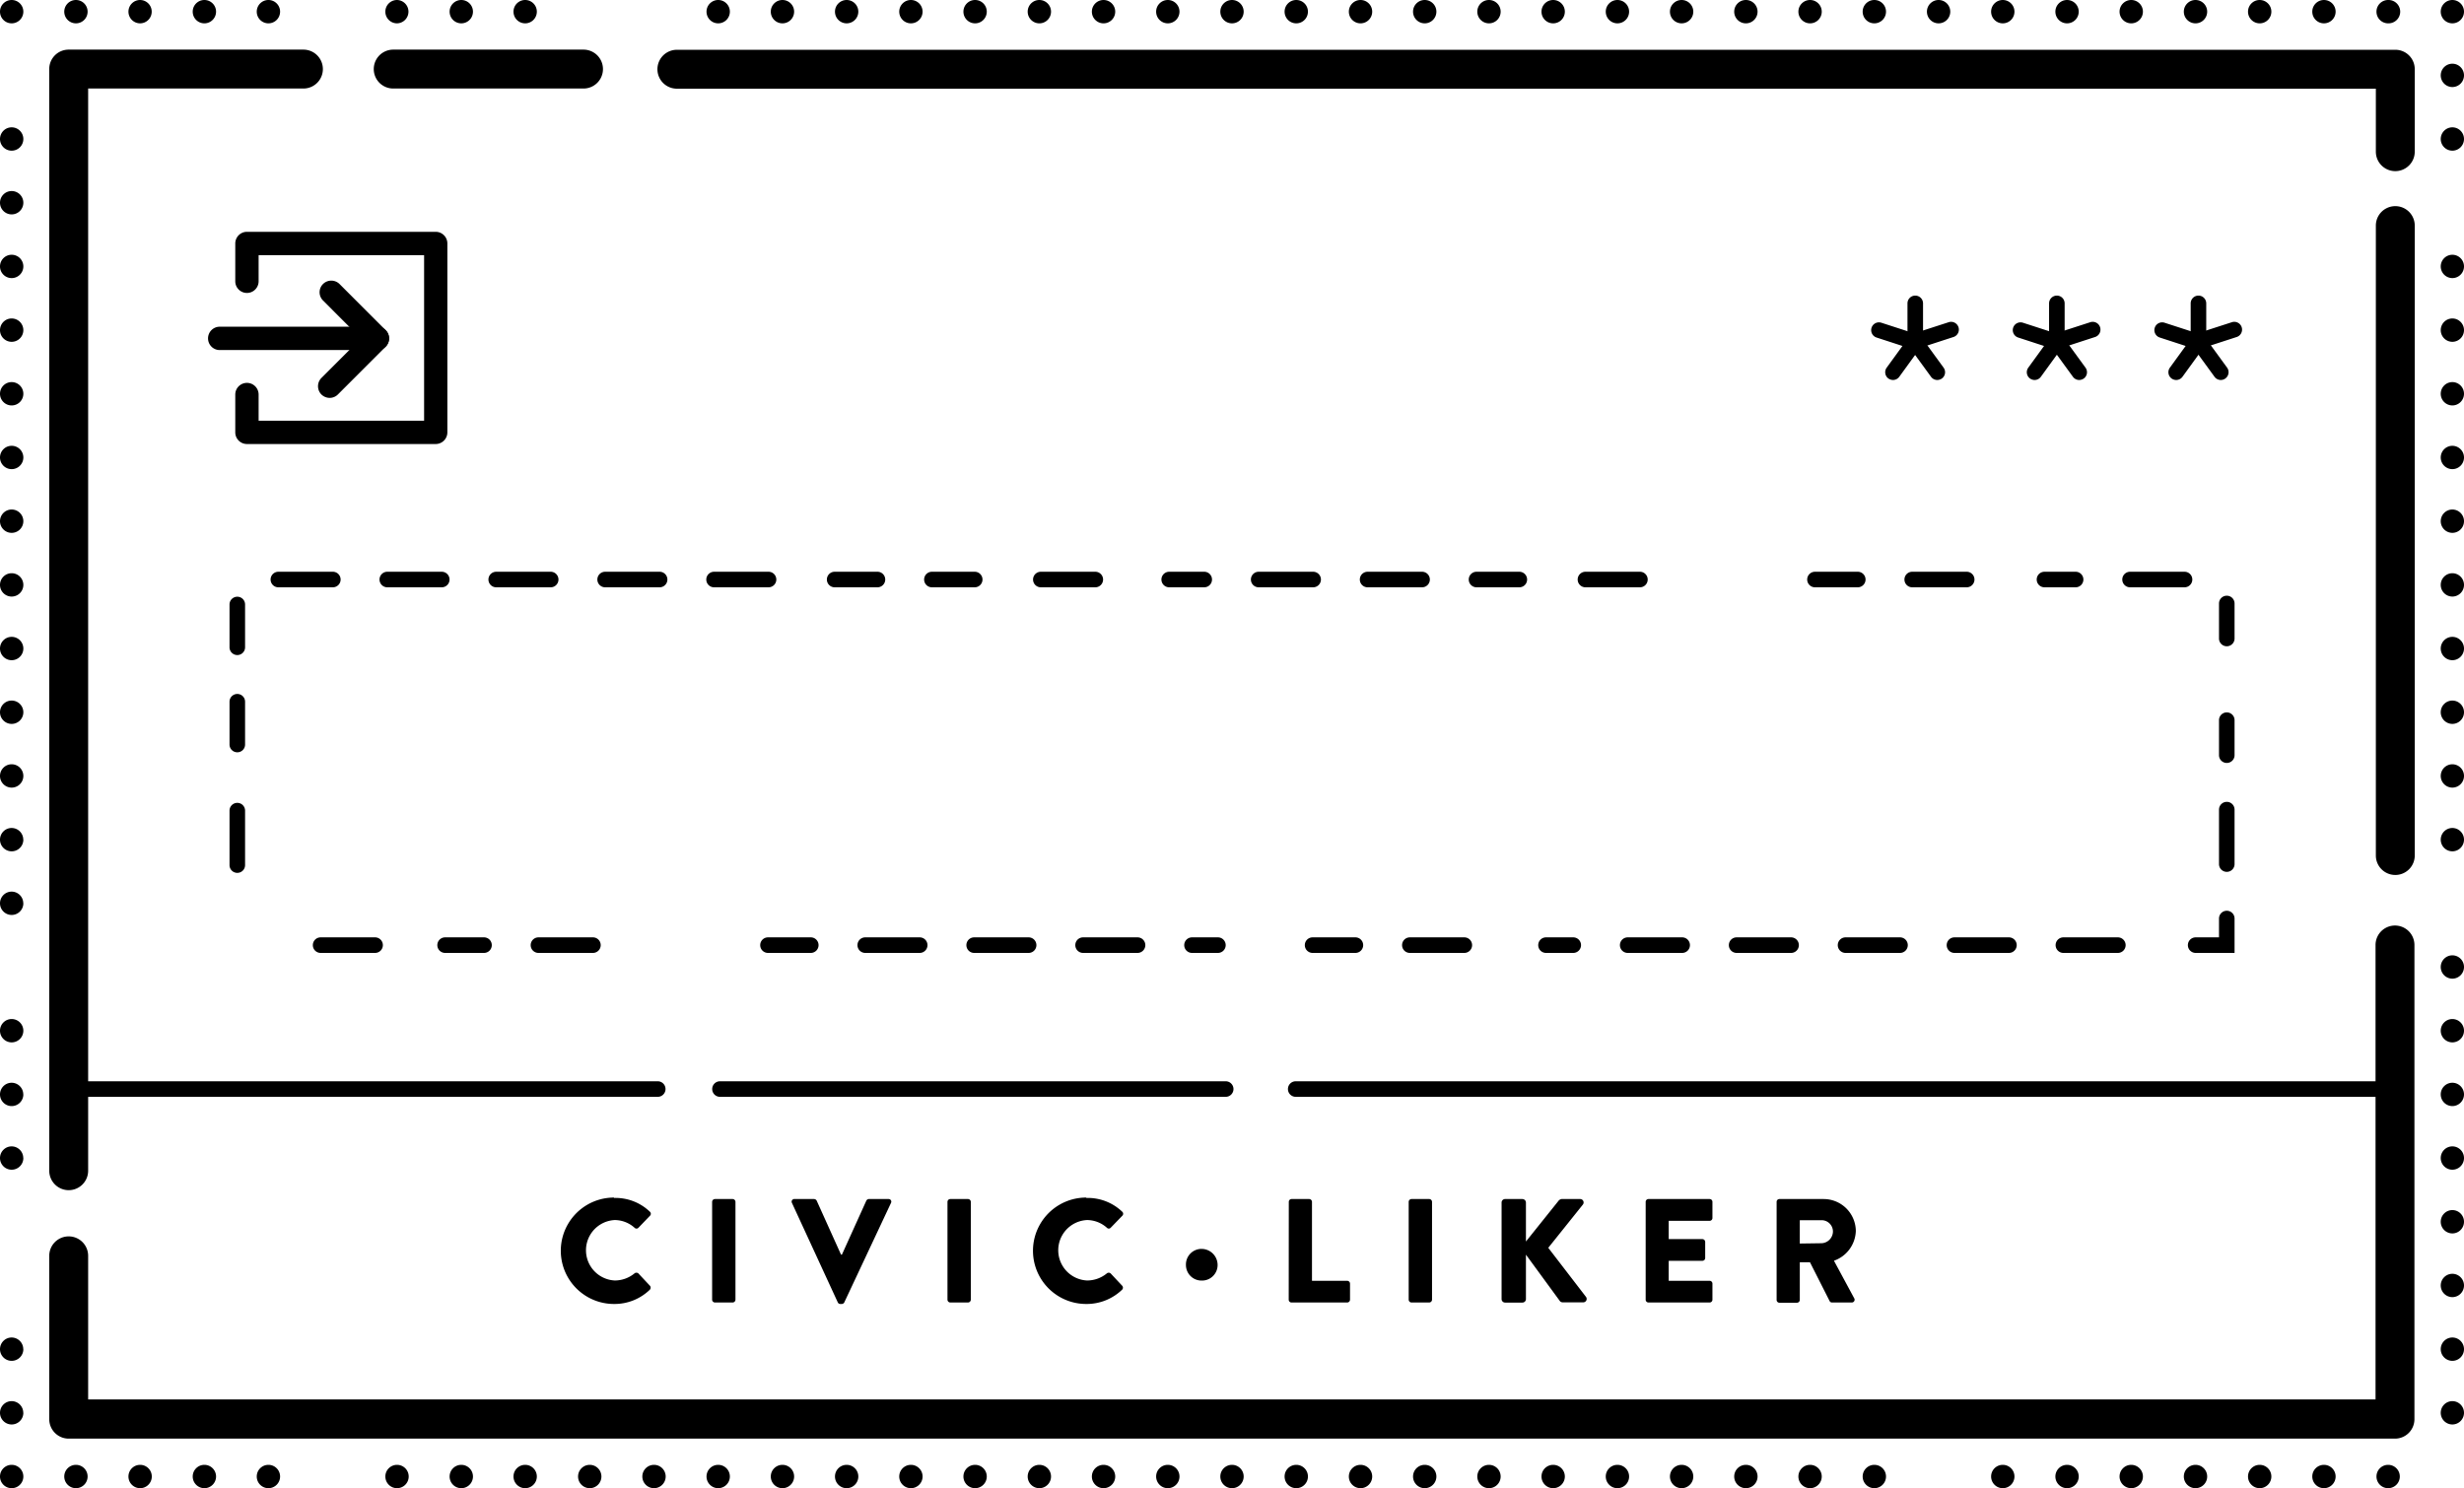 <svg viewBox="0 0 316.7 191.31" xmlns="http://www.w3.org/2000/svg"><path d="M264.37 44.9a1 1 0 0 1-1-1V39a1 1 0 1 1 2 0v4.9a1 1 0 0 1-1 1z"/><path d="M264.37 44.91a1.18 1.18 0 0 1-.31 0l-4.63-1.51a1 1 0 1 1 .62-1.9l4.63 1.5a1 1 0 0 1 .64 1.26 1 1 0 0 1-.95.65z"/><path d="M261.51 48.85a1.06 1.06 0 0 1-.59-.19 1 1 0 0 1-.22-1.4l2.86-3.94a1 1 0 0 1 1.4-.22 1 1 0 0 1 .22 1.39l-2.86 3.94a1 1 0 0 1-.81.42z"/><path d="M267.24 48.85a1 1 0 0 1-.81-.42l-2.87-3.94a1 1 0 0 1 .23-1.39 1 1 0 0 1 1.39.22l2.87 3.94a1 1 0 0 1-.22 1.4 1.09 1.09 0 0 1-.59.19z"/><path d="M264.37 44.91a1 1 0 0 1-.31-2l4.64-1.5a1 1 0 0 1 .62 1.9l-4.64 1.51a1.06 1.06 0 0 1-.31.09zm18.2-.01a1 1 0 0 1-1-1V39a1 1 0 0 1 2 0v4.9a1 1 0 0 1-1 1z"/><path d="M282.57 44.91a1.18 1.18 0 0 1-.31 0l-4.63-1.51a1 1 0 1 1 .62-1.9l4.63 1.5a1 1 0 0 1-.31 2z"/><path d="M279.71 48.85a1.06 1.06 0 0 1-.59-.19 1 1 0 0 1-.22-1.4l2.86-3.94a1 1 0 0 1 1.4-.22 1 1 0 0 1 .22 1.39l-2.86 3.94a1 1 0 0 1-.81.42z"/><path d="M285.44 48.85a1 1 0 0 1-.81-.42l-2.87-3.94a1 1 0 0 1 1.62-1.17l2.87 3.94a1 1 0 0 1-.23 1.4 1 1 0 0 1-.58.19z"/><path d="M282.57 44.91a1 1 0 0 1-.31-2l4.64-1.5a1 1 0 0 1 .62 1.9l-4.64 1.51a1.12 1.12 0 0 1-.31.09zm-36.4-.01a1 1 0 0 1-1-1V39a1 1 0 0 1 2 0v4.9a1 1 0 0 1-1 1z"/><path d="M246.17 44.91a1.18 1.18 0 0 1-.31 0l-4.63-1.51a1 1 0 1 1 .62-1.9l4.63 1.5a1 1 0 0 1-.31 2z"/><path d="M243.31 48.85a1.09 1.09 0 0 1-.59-.19 1 1 0 0 1-.22-1.4l2.86-3.94a1 1 0 0 1 1.4-.22 1 1 0 0 1 .22 1.39l-2.86 3.94a1 1 0 0 1-.81.42z"/><path d="M249 48.85a1 1 0 0 1-.81-.42l-2.87-3.94a1 1 0 0 1 .23-1.39 1 1 0 0 1 1.39.22l2.87 3.94a1 1 0 0 1-.22 1.4 1.09 1.09 0 0 1-.59.19z"/><path d="M246.17 44.91a1 1 0 0 1-.31-2l4.64-1.5a1 1 0 0 1 .62 1.9l-4.64 1.51a1.06 1.06 0 0 1-.31.09zM78.94 154a6.37 6.37 0 0 1 4.59 1.77.35.35 0 0 1 0 .53l-1.48 1.54a.34.34 0 0 1-.48 0 3.85 3.85 0 0 0-2.56-1 3.89 3.89 0 0 0 0 7.77 4 4 0 0 0 2.54-.91.39.39 0 0 1 .5 0l1.48 1.58a.38.38 0 0 1 0 .51 6.52 6.52 0 0 1-4.61 1.84 6.84 6.84 0 1 1 0-13.68zm12.59.5a.37.37 0 0 1 .36-.36h2.28a.37.37 0 0 1 .36.36v12.58a.37.37 0 0 1-.36.36h-2.28a.37.37 0 0 1-.36-.36zm10.26.14a.34.34 0 0 1 .33-.5h2.52a.4.4 0 0 1 .33.21l3.13 6.94h.11l3.14-6.94a.38.38 0 0 1 .32-.21h2.53a.34.34 0 0 1 .32.5l-6 12.78a.37.37 0 0 1-.33.21H108a.35.35 0 0 1-.32-.21zm19.99-.14a.37.37 0 0 1 .36-.36h2.28a.37.37 0 0 1 .36.36v12.58a.37.37 0 0 1-.36.36h-2.28a.37.37 0 0 1-.36-.36zm17.86-.5a6.39 6.39 0 0 1 4.6 1.77.35.35 0 0 1 0 .53l-1.49 1.54a.33.33 0 0 1-.47 0 3.86 3.86 0 0 0-2.57-1 3.89 3.89 0 0 0 0 7.77 4 4 0 0 0 2.55-.91.38.38 0 0 1 .49 0l1.48 1.58a.37.37 0 0 1 0 .51 6.56 6.56 0 0 1-4.62 1.84 6.84 6.84 0 1 1 0-13.68zm12.79 8.62a2 2 0 0 1 2-2.07 2.07 2.07 0 0 1 2.07 2.07 2 2 0 0 1-2.07 2 2 2 0 0 1-2-2zm13.22-8.12a.36.36 0 0 1 .36-.36h2.26a.37.37 0 0 1 .36.36v10.15h4.52a.37.37 0 0 1 .37.36v2.07a.37.37 0 0 1-.37.36H166a.36.36 0 0 1-.36-.36zm15.41 0a.37.37 0 0 1 .36-.36h2.28a.37.37 0 0 1 .36.36v12.58a.37.37 0 0 1-.36.36h-2.28a.37.37 0 0 1-.36-.36zm11.94.1a.45.45 0 0 1 .46-.46h2.22a.46.46 0 0 1 .45.46v5l4.22-5.27a.61.61 0 0 1 .36-.19h2.4a.44.44 0 0 1 .34.71l-4.45 5.56 4.85 6.31a.44.44 0 0 1-.36.7h-2.63a.51.51 0 0 1-.34-.13l-4.39-6V167a.45.45 0 0 1-.45.45h-2.22a.45.45 0 0 1-.46-.45zm18.52-.1a.36.36 0 0 1 .36-.36h7.86a.36.36 0 0 1 .36.36v2.08a.36.36 0 0 1-.36.36h-5.26v2.35h4.33a.37.37 0 0 1 .36.36v2.07a.36.36 0 0 1-.36.36h-4.33v2.57h5.26a.36.36 0 0 1 .36.36v2.07a.36.36 0 0 1-.36.36h-7.86a.36.36 0 0 1-.36-.36zm16.83 0a.36.36 0 0 1 .36-.36h5.68a4.14 4.14 0 0 1 4.14 4.11 4.19 4.19 0 0 1-2.81 3.82l2.6 4.82a.36.36 0 0 1-.32.55h-2.53a.34.34 0 0 1-.3-.17l-2.53-5h-1.31v4.84a.37.37 0 0 1-.36.36h-2.26a.36.36 0 0 1-.36-.36zm5.79 5.32a1.53 1.53 0 0 0 1.45-1.52 1.46 1.46 0 0 0-1.45-1.44h-2.81v3zM8.83 153a2.5 2.5 0 0 1-2.5-2.5V8.88a2.49 2.49 0 0 1 2.5-2.5H39a2.5 2.5 0 0 1 0 5H11.33v139.1a2.5 2.5 0 0 1-2.5 2.52z"/><path d="M307.87 184.94H8.83a2.5 2.5 0 0 1-2.5-2.5v-21a2.5 2.5 0 0 1 5 0v18.46h294v-58.42a2.5 2.5 0 0 1 5 0v61a2.5 2.5 0 0 1-2.46 2.46zm0-72.46a2.5 2.5 0 0 1-2.5-2.5V29a2.5 2.5 0 0 1 5 0v81a2.5 2.5 0 0 1-2.5 2.48zm0-90.48a2.5 2.5 0 0 1-2.5-2.5v-8.1H87a2.5 2.5 0 1 1 0-5h220.87a2.49 2.49 0 0 1 2.5 2.5v10.6a2.5 2.5 0 0 1-2.5 2.5zM75 11.38H50.54a2.5 2.5 0 1 1 0-5H75a2.5 2.5 0 0 1 0 5zm-19 45.7H31.74a1.5 1.5 0 0 1-1.5-1.5v-4.86a1.5 1.5 0 0 1 3 0v3.36h21.27V32.8H33.24v3.36a1.5 1.5 0 0 1-3 0V31.3a1.5 1.5 0 0 1 1.5-1.5H56a1.5 1.5 0 0 1 1.5 1.5v24.28a1.5 1.5 0 0 1-1.5 1.5z"/><path d="M42.37 51.15a1.53 1.53 0 0 1-1.06-.44 1.51 1.51 0 0 1 0-2.12l5.08-5.08-4.87-4.88a1.49 1.49 0 0 1 0-2.12 1.51 1.51 0 0 1 2.12 0l5.93 5.94a1.5 1.5 0 0 1 0 2.12l-6.14 6.14a1.49 1.49 0 0 1-1.06.44z"/><path d="M48.51 45H28.24a1.5 1.5 0 0 1 0-3h20.27a1.5 1.5 0 0 1 0 3zm36.03 96H8.21a1 1 0 0 1 0-2h76.33a1 1 0 0 1 0 2zm73 0h-65a1 1 0 1 1 0-2h65a1 1 0 0 1 0 2zm150.67 0H166.54a1 1 0 0 1 0-2h141.67a1 1 0 0 1 0 2zm-2.76 48.81a1.5 1.5 0 0 1 1.5-1.5 1.5 1.5 0 0 1 1.5 1.5 1.5 1.5 0 0 1-1.5 1.5 1.5 1.5 0 0 1-1.5-1.5zm-8.25 0a1.5 1.5 0 0 1 1.5-1.5 1.5 1.5 0 0 1 1.5 1.5 1.5 1.5 0 0 1-1.5 1.5 1.5 1.5 0 0 1-1.5-1.5zm-8.26 0a1.5 1.5 0 0 1 1.5-1.5 1.5 1.5 0 0 1 1.5 1.5 1.5 1.5 0 0 1-1.5 1.5 1.5 1.5 0 0 1-1.5-1.5zm-8.25 0a1.5 1.5 0 0 1 1.5-1.5 1.5 1.5 0 0 1 1.5 1.5 1.5 1.5 0 0 1-1.5 1.5 1.5 1.5 0 0 1-1.5-1.5zm-8.26 0a1.5 1.5 0 0 1 1.5-1.5 1.5 1.5 0 0 1 1.5 1.5 1.5 1.5 0 0 1-1.5 1.5 1.5 1.5 0 0 1-1.5-1.5zm-8.25 0a1.5 1.5 0 0 1 1.5-1.5 1.5 1.5 0 0 1 1.5 1.5 1.5 1.5 0 0 1-1.5 1.5 1.5 1.5 0 0 1-1.5-1.5zm-8.26 0a1.5 1.5 0 0 1 1.5-1.5 1.5 1.5 0 0 1 1.5 1.5 1.5 1.5 0 0 1-1.5 1.5 1.5 1.5 0 0 1-1.5-1.5zm-16.51 0a1.5 1.5 0 0 1 1.5-1.5 1.5 1.5 0 0 1 1.5 1.5 1.5 1.5 0 0 1-1.5 1.5 1.5 1.5 0 0 1-1.5-1.5zm-8.26 0a1.5 1.5 0 0 1 1.5-1.5 1.5 1.5 0 0 1 1.5 1.5 1.5 1.5 0 0 1-1.5 1.5 1.5 1.5 0 0 1-1.5-1.5zm-8.25 0a1.5 1.5 0 0 1 1.5-1.5 1.5 1.5 0 0 1 1.5 1.5 1.5 1.5 0 0 1-1.5 1.5 1.5 1.5 0 0 1-1.5-1.5zm-8.26 0a1.5 1.5 0 0 1 1.5-1.5 1.5 1.5 0 0 1 1.5 1.5 1.5 1.5 0 0 1-1.5 1.5 1.5 1.5 0 0 1-1.5-1.5zm-8.25 0a1.5 1.5 0 0 1 1.5-1.5 1.5 1.5 0 0 1 1.5 1.5 1.5 1.5 0 0 1-1.5 1.5 1.5 1.5 0 0 1-1.5-1.5zm-8.26 0a1.5 1.5 0 0 1 1.5-1.5 1.5 1.5 0 0 1 1.5 1.5 1.5 1.5 0 0 1-1.5 1.5 1.5 1.5 0 0 1-1.5-1.5zm-8.25 0a1.5 1.5 0 0 1 1.5-1.5 1.5 1.5 0 0 1 1.5 1.5 1.5 1.5 0 0 1-1.5 1.5 1.5 1.5 0 0 1-1.5-1.5zm-8.26 0a1.5 1.5 0 0 1 1.5-1.5 1.5 1.5 0 0 1 1.5 1.5 1.5 1.5 0 0 1-1.5 1.5 1.5 1.5 0 0 1-1.5-1.5zm-8.25 0a1.5 1.5 0 0 1 1.5-1.5 1.5 1.5 0 0 1 1.5 1.5 1.5 1.5 0 0 1-1.5 1.5 1.5 1.5 0 0 1-1.5-1.5zm-8.26 0a1.5 1.5 0 0 1 1.5-1.5 1.5 1.5 0 0 1 1.5 1.5 1.5 1.5 0 0 1-1.5 1.5 1.5 1.5 0 0 1-1.5-1.5zm-8.26 0a1.5 1.5 0 0 1 1.5-1.5 1.5 1.5 0 0 1 1.5 1.5 1.5 1.5 0 0 1-1.5 1.5 1.5 1.5 0 0 1-1.5-1.5zm-8.25 0a1.5 1.5 0 0 1 1.5-1.5 1.5 1.5 0 0 1 1.5 1.5 1.5 1.5 0 0 1-1.5 1.5 1.5 1.5 0 0 1-1.5-1.5zm-8.26 0a1.5 1.5 0 0 1 1.5-1.5 1.5 1.5 0 0 1 1.5 1.5 1.5 1.5 0 0 1-1.5 1.5 1.5 1.5 0 0 1-1.5-1.5zm-8.25 0a1.5 1.5 0 0 1 1.5-1.5 1.5 1.5 0 0 1 1.5 1.5 1.5 1.5 0 0 1-1.5 1.5 1.5 1.5 0 0 1-1.5-1.5zm-8.26 0a1.5 1.5 0 0 1 1.5-1.5 1.5 1.5 0 0 1 1.5 1.5 1.5 1.5 0 0 1-1.5 1.5 1.5 1.5 0 0 1-1.5-1.5zm-8.25 0a1.5 1.5 0 0 1 1.5-1.5 1.5 1.5 0 0 1 1.5 1.5 1.5 1.5 0 0 1-1.5 1.5 1.5 1.5 0 0 1-1.5-1.5zm-8.26 0a1.5 1.5 0 0 1 1.5-1.5 1.5 1.5 0 0 1 1.5 1.5 1.5 1.5 0 0 1-1.5 1.5 1.5 1.5 0 0 1-1.5-1.5zm-8.25 0a1.5 1.5 0 0 1 1.5-1.5 1.5 1.5 0 0 1 1.5 1.5 1.5 1.5 0 0 1-1.5 1.5 1.5 1.5 0 0 1-1.5-1.5zm-8.26 0a1.5 1.5 0 0 1 1.5-1.5 1.5 1.5 0 0 1 1.5 1.5 1.5 1.5 0 0 1-1.5 1.5 1.5 1.5 0 0 1-1.5-1.5zm-8.25 0a1.5 1.5 0 0 1 1.5-1.5 1.5 1.5 0 0 1 1.5 1.5 1.5 1.5 0 0 1-1.5 1.5 1.5 1.5 0 0 1-1.5-1.5zm-8.26 0a1.5 1.5 0 0 1 1.5-1.5 1.5 1.5 0 0 1 1.5 1.5 1.5 1.5 0 0 1-1.5 1.5 1.5 1.5 0 0 1-1.5-1.5zm-8.3 0a1.5 1.5 0 0 1 1.5-1.5 1.5 1.5 0 0 1 1.5 1.5 1.5 1.5 0 0 1-1.5 1.5 1.5 1.5 0 0 1-1.5-1.5zm-8.21 0a1.5 1.5 0 0 1 1.5-1.5 1.5 1.5 0 0 1 1.5 1.5 1.5 1.5 0 0 1-1.5 1.5 1.5 1.5 0 0 1-1.5-1.5zm-8.26 0a1.5 1.5 0 0 1 1.5-1.5 1.5 1.5 0 0 1 1.5 1.5 1.5 1.5 0 0 1-1.5 1.5 1.5 1.5 0 0 1-1.5-1.5zm-16.53 0a1.5 1.5 0 0 1 1.5-1.5 1.5 1.5 0 0 1 1.5 1.5 1.5 1.5 0 0 1-1.5 1.5 1.5 1.5 0 0 1-1.5-1.5zm-8.23 0a1.5 1.5 0 0 1 1.5-1.5 1.5 1.5 0 0 1 1.5 1.5 1.5 1.5 0 0 1-1.5 1.5 1.5 1.5 0 0 1-1.5-1.5zm-8.26 0a1.5 1.5 0 0 1 1.5-1.5 1.5 1.5 0 0 1 1.5 1.5 1.5 1.5 0 0 1-1.5 1.5 1.5 1.5 0 0 1-1.5-1.5zm-8.25 0a1.5 1.5 0 0 1 1.5-1.5 1.5 1.5 0 0 1 1.5 1.5 1.5 1.5 0 0 1-1.5 1.5 1.5 1.5 0 0 1-1.5-1.5zM305.45 1.5A1.5 1.5 0 0 1 307 0a1.5 1.5 0 0 1 1.5 1.5A1.5 1.5 0 0 1 307 3a1.5 1.5 0 0 1-1.55-1.5zm-8.25 0a1.5 1.5 0 0 1 1.5-1.5 1.5 1.5 0 0 1 1.5 1.5 1.5 1.5 0 0 1-1.5 1.5 1.5 1.5 0 0 1-1.5-1.5zm-8.26 0a1.5 1.5 0 0 1 1.5-1.5 1.5 1.5 0 0 1 1.5 1.5 1.5 1.5 0 0 1-1.5 1.5 1.5 1.5 0 0 1-1.5-1.5zm-8.25 0a1.5 1.5 0 0 1 1.5-1.5 1.5 1.5 0 0 1 1.5 1.5 1.5 1.5 0 0 1-1.5 1.5 1.5 1.5 0 0 1-1.5-1.5zm-8.26 0a1.5 1.5 0 0 1 1.5-1.5 1.5 1.5 0 0 1 1.5 1.5 1.5 1.5 0 0 1-1.5 1.5 1.5 1.5 0 0 1-1.5-1.5zm-8.25 0a1.5 1.5 0 0 1 1.5-1.5 1.5 1.5 0 0 1 1.5 1.5 1.5 1.5 0 0 1-1.5 1.5 1.5 1.5 0 0 1-1.5-1.5zm-8.26 0a1.5 1.5 0 0 1 1.5-1.5 1.5 1.5 0 0 1 1.5 1.5 1.5 1.5 0 0 1-1.5 1.5 1.5 1.5 0 0 1-1.5-1.5zm-8.25 0a1.5 1.5 0 0 1 1.5-1.5 1.5 1.5 0 0 1 1.5 1.5 1.5 1.5 0 0 1-1.5 1.5 1.5 1.5 0 0 1-1.5-1.5zm-8.26 0a1.5 1.5 0 0 1 1.5-1.5 1.5 1.5 0 0 1 1.5 1.5 1.5 1.5 0 0 1-1.5 1.5 1.5 1.5 0 0 1-1.5-1.5zm-8.26 0a1.5 1.5 0 0 1 1.5-1.5 1.5 1.5 0 0 1 1.5 1.5 1.5 1.5 0 0 1-1.5 1.5 1.5 1.5 0 0 1-1.5-1.5zm-8.25 0a1.5 1.5 0 0 1 1.5-1.5 1.5 1.5 0 0 1 1.5 1.5 1.5 1.5 0 0 1-1.5 1.5 1.5 1.5 0 0 1-1.5-1.5zm-8.26 0a1.5 1.5 0 0 1 1.5-1.5 1.5 1.5 0 0 1 1.5 1.5 1.5 1.5 0 0 1-1.5 1.5 1.5 1.5 0 0 1-1.5-1.5zm-8.25 0a1.5 1.5 0 0 1 1.5-1.5 1.5 1.5 0 0 1 1.5 1.5 1.5 1.5 0 0 1-1.5 1.5 1.5 1.5 0 0 1-1.5-1.5zm-8.26 0a1.5 1.5 0 0 1 1.5-1.5 1.5 1.5 0 0 1 1.5 1.5 1.5 1.5 0 0 1-1.5 1.5 1.5 1.5 0 0 1-1.5-1.5zm-8.25 0a1.5 1.5 0 0 1 1.5-1.5 1.5 1.5 0 0 1 1.5 1.5 1.5 1.5 0 0 1-1.5 1.5 1.5 1.5 0 0 1-1.5-1.5zm-8.26 0a1.5 1.5 0 0 1 1.5-1.5 1.5 1.5 0 0 1 1.5 1.5 1.5 1.5 0 0 1-1.5 1.5 1.5 1.5 0 0 1-1.5-1.5zm-8.25 0a1.5 1.5 0 0 1 1.5-1.5 1.5 1.5 0 0 1 1.5 1.5 1.5 1.5 0 0 1-1.5 1.5 1.5 1.5 0 0 1-1.5-1.5zm-8.26 0a1.5 1.5 0 0 1 1.5-1.5 1.5 1.5 0 0 1 1.5 1.5 1.5 1.5 0 0 1-1.5 1.5 1.5 1.5 0 0 1-1.5-1.5zm-8.26 0a1.5 1.5 0 0 1 1.5-1.5 1.5 1.5 0 0 1 1.5 1.5 1.5 1.5 0 0 1-1.5 1.5 1.5 1.5 0 0 1-1.5-1.5zm-8.25 0a1.5 1.5 0 0 1 1.5-1.5 1.5 1.5 0 0 1 1.5 1.5 1.5 1.5 0 0 1-1.5 1.5 1.5 1.5 0 0 1-1.5-1.5zm-8.26 0a1.5 1.5 0 0 1 1.5-1.5 1.5 1.5 0 0 1 1.5 1.5 1.5 1.5 0 0 1-1.5 1.5 1.5 1.5 0 0 1-1.5-1.5zm-8.25 0a1.5 1.5 0 0 1 1.5-1.5 1.5 1.5 0 0 1 1.5 1.5 1.5 1.5 0 0 1-1.5 1.5 1.5 1.5 0 0 1-1.5-1.5zm-8.26 0a1.5 1.5 0 0 1 1.5-1.5 1.5 1.5 0 0 1 1.5 1.5 1.5 1.5 0 0 1-1.5 1.5 1.5 1.5 0 0 1-1.5-1.5zm-8.25 0a1.5 1.5 0 0 1 1.5-1.5 1.5 1.5 0 0 1 1.5 1.5 1.5 1.5 0 0 1-1.5 1.5 1.5 1.5 0 0 1-1.5-1.5zm-8.26 0a1.5 1.5 0 0 1 1.5-1.5 1.5 1.5 0 0 1 1.5 1.5 1.5 1.5 0 0 1-1.5 1.5 1.5 1.5 0 0 1-1.5-1.5zm-8.25 0a1.5 1.5 0 0 1 1.5-1.5 1.5 1.5 0 0 1 1.5 1.5 1.5 1.5 0 0 1-1.5 1.5 1.5 1.5 0 0 1-1.5-1.5zm-8.26 0a1.5 1.5 0 0 1 1.5-1.5 1.5 1.5 0 0 1 1.5 1.5 1.5 1.5 0 0 1-1.5 1.5 1.5 1.5 0 0 1-1.5-1.5zM66 1.5A1.5 1.5 0 0 1 67.54 0 1.5 1.5 0 0 1 69 1.5 1.5 1.5 0 0 1 67.54 3 1.5 1.5 0 0 1 66 1.5zm-8.21 0a1.5 1.5 0 0 1 1.5-1.5 1.5 1.5 0 0 1 1.5 1.5 1.5 1.5 0 0 1-1.5 1.5 1.5 1.5 0 0 1-1.5-1.5zm-8.26 0A1.5 1.5 0 0 1 51 0a1.5 1.5 0 0 1 1.5 1.5A1.5 1.5 0 0 1 51 3a1.5 1.5 0 0 1-1.47-1.5zM33 1.5A1.5 1.5 0 0 1 34.52 0 1.5 1.5 0 0 1 36 1.5 1.5 1.5 0 0 1 34.52 3 1.5 1.5 0 0 1 33 1.5zm-8.23 0a1.5 1.5 0 0 1 1.5-1.5 1.5 1.5 0 0 1 1.5 1.5 1.5 1.5 0 0 1-1.5 1.5 1.5 1.5 0 0 1-1.5-1.5zm-8.26 0A1.5 1.5 0 0 1 18 0a1.5 1.5 0 0 1 1.5 1.5A1.5 1.5 0 0 1 18 3a1.5 1.5 0 0 1-1.49-1.5zm-8.25 0A1.5 1.5 0 0 1 9.76 0a1.5 1.5 0 0 1 1.5 1.5A1.5 1.5 0 0 1 9.76 3a1.5 1.5 0 0 1-1.5-1.5zM0 189.81a1.5 1.5 0 0 1 1.5-1.5 1.5 1.5 0 0 1 1.5 1.5 1.5 1.5 0 0 1-1.5 1.5 1.5 1.5 0 0 1-1.5-1.5zm0-8.19a1.5 1.5 0 0 1 1.49-1.5 1.5 1.5 0 0 1 1.5 1.5H3a1.5 1.5 0 0 1-1.5 1.5 1.5 1.5 0 0 1-1.5-1.5zm0-8.18a1.5 1.5 0 0 1 1.49-1.5 1.5 1.5 0 0 1 1.5 1.5H3a1.5 1.5 0 0 1-1.5 1.5 1.5 1.5 0 0 1-1.5-1.5zm0-24.57a1.5 1.5 0 0 1 1.49-1.5 1.5 1.5 0 0 1 1.5 1.5H3a1.5 1.5 0 0 1-1.5 1.5 1.5 1.5 0 0 1-1.5-1.5zm0-8.18a1.5 1.5 0 0 1 1.49-1.5 1.5 1.5 0 0 1 1.5 1.5H3a1.5 1.5 0 0 1-1.5 1.5 1.5 1.5 0 0 1-1.5-1.5zm0-8.19a1.5 1.5 0 0 1 1.49-1.5A1.5 1.5 0 0 1 3 132.5a1.5 1.5 0 0 1-1.5 1.5 1.5 1.5 0 0 1-1.5-1.5zm0-16.38a1.5 1.5 0 0 1 1.49-1.5 1.5 1.5 0 0 1 1.5 1.5H3a1.5 1.5 0 0 1-1.5 1.5 1.5 1.5 0 0 1-1.5-1.5zm0-8.18a1.5 1.5 0 0 1 1.49-1.5 1.5 1.5 0 0 1 1.5 1.5H3a1.5 1.5 0 0 1-1.5 1.5 1.5 1.5 0 0 1-1.5-1.5zm0-8.19a1.5 1.5 0 0 1 1.49-1.5A1.5 1.5 0 0 1 3 99.75a1.5 1.5 0 0 1-1.5 1.5 1.5 1.5 0 0 1-1.5-1.5zm0-8.19a1.5 1.5 0 0 1 1.49-1.5A1.5 1.5 0 0 1 3 91.56a1.5 1.5 0 0 1-1.5 1.5 1.5 1.5 0 0 1-1.5-1.5zm0-8.19a1.5 1.5 0 0 1 1.49-1.5A1.5 1.5 0 0 1 3 83.37a1.5 1.5 0 0 1-1.5 1.5 1.5 1.5 0 0 1-1.5-1.5zm0-8.18a1.5 1.5 0 0 1 1.49-1.5A1.5 1.5 0 0 1 3 75.19a1.5 1.5 0 0 1-1.5 1.5 1.5 1.5 0 0 1-1.5-1.5zM0 67a1.5 1.5 0 0 1 1.49-1.5A1.5 1.5 0 0 1 3 67a1.5 1.5 0 0 1-1.5 1.5A1.5 1.5 0 0 1 0 67zm0-8.19a1.5 1.5 0 0 1 1.49-1.5A1.5 1.5 0 0 1 3 58.81a1.5 1.5 0 0 1-1.5 1.5 1.5 1.5 0 0 1-1.5-1.5zm0-8.19a1.5 1.5 0 0 1 1.49-1.5A1.5 1.5 0 0 1 3 50.62a1.5 1.5 0 0 1-1.5 1.5 1.5 1.5 0 0 1-1.5-1.5zm0-8.18a1.5 1.5 0 0 1 1.49-1.5A1.5 1.5 0 0 1 3 42.44a1.5 1.5 0 0 1-1.5 1.5 1.5 1.5 0 0 1-1.5-1.5zm0-8.19a1.5 1.5 0 0 1 1.49-1.5A1.5 1.5 0 0 1 3 34.25a1.5 1.5 0 0 1-1.5 1.5 1.5 1.5 0 0 1-1.5-1.5zm0-8.19a1.5 1.5 0 0 1 1.49-1.5A1.5 1.5 0 0 1 3 26.06a1.5 1.5 0 0 1-1.5 1.5 1.5 1.5 0 0 1-1.5-1.5zm0-8.19a1.5 1.5 0 0 1 1.49-1.5A1.5 1.5 0 0 1 3 17.87a1.5 1.5 0 0 1-1.5 1.5 1.5 1.5 0 0 1-1.5-1.5zM0 1.5A1.5 1.5 0 0 1 1.49 0 1.5 1.5 0 0 1 3 1.5 1.5 1.5 0 0 1 1.49 3 1.5 1.5 0 0 1 0 1.5zm313.71 180.12a1.5 1.5 0 0 1 1.49-1.5 1.5 1.5 0 0 1 1.5 1.5 1.5 1.5 0 0 1-1.5 1.5 1.5 1.5 0 0 1-1.49-1.5zm0-8.18a1.5 1.5 0 0 1 1.49-1.5 1.5 1.5 0 0 1 1.5 1.5 1.5 1.5 0 0 1-1.5 1.5 1.5 1.5 0 0 1-1.49-1.5zm0-8.19a1.5 1.5 0 0 1 1.49-1.5 1.5 1.5 0 0 1 1.5 1.5 1.5 1.5 0 0 1-1.5 1.5 1.5 1.5 0 0 1-1.49-1.5zm0-8.19a1.5 1.5 0 0 1 1.49-1.5 1.5 1.5 0 0 1 1.5 1.5 1.5 1.5 0 0 1-1.5 1.5 1.5 1.5 0 0 1-1.49-1.5zm0-8.19a1.5 1.5 0 0 1 1.49-1.5 1.5 1.5 0 0 1 1.5 1.5 1.5 1.5 0 0 1-1.5 1.5 1.5 1.5 0 0 1-1.49-1.5zm0-8.18a1.5 1.5 0 0 1 1.49-1.5 1.5 1.5 0 0 1 1.5 1.5 1.5 1.5 0 0 1-1.5 1.5 1.5 1.5 0 0 1-1.49-1.5zm0-8.19a1.5 1.5 0 0 1 1.49-1.5 1.5 1.5 0 0 1 1.5 1.5 1.5 1.5 0 0 1-1.5 1.5 1.5 1.5 0 0 1-1.49-1.5zm0-8.19a1.5 1.5 0 0 1 1.49-1.5 1.5 1.5 0 0 1 1.5 1.5 1.5 1.5 0 0 1-1.5 1.5 1.5 1.5 0 0 1-1.49-1.5zm0-16.37a1.5 1.5 0 0 1 1.49-1.5 1.5 1.5 0 0 1 1.5 1.5 1.5 1.5 0 0 1-1.5 1.5 1.5 1.5 0 0 1-1.49-1.5zm0-8.19a1.5 1.5 0 0 1 1.49-1.5 1.5 1.5 0 0 1 1.5 1.5 1.5 1.5 0 0 1-1.5 1.5 1.5 1.5 0 0 1-1.49-1.5zm0-8.19a1.5 1.5 0 0 1 1.49-1.5 1.5 1.5 0 0 1 1.5 1.5 1.5 1.5 0 0 1-1.5 1.5 1.5 1.5 0 0 1-1.49-1.5zm0-8.19a1.5 1.5 0 0 1 1.49-1.5 1.5 1.5 0 0 1 1.5 1.5 1.5 1.5 0 0 1-1.5 1.5 1.5 1.5 0 0 1-1.49-1.5zm0-8.18a1.5 1.5 0 0 1 1.49-1.5 1.5 1.5 0 0 1 1.5 1.5 1.5 1.5 0 0 1-1.5 1.5 1.5 1.5 0 0 1-1.49-1.5zm0-8.19a1.5 1.5 0 0 1 1.49-1.5 1.5 1.5 0 0 1 1.5 1.5 1.5 1.5 0 0 1-1.5 1.5 1.5 1.5 0 0 1-1.49-1.5zm0-8.19a1.5 1.5 0 0 1 1.49-1.5 1.5 1.5 0 0 1 1.5 1.5 1.5 1.5 0 0 1-1.5 1.5 1.5 1.5 0 0 1-1.49-1.5zm0-8.19a1.5 1.5 0 0 1 1.49-1.5 1.5 1.5 0 0 1 1.5 1.5 1.5 1.5 0 0 1-1.5 1.5 1.5 1.5 0 0 1-1.49-1.5zm0-8.18a1.5 1.5 0 0 1 1.49-1.5 1.5 1.5 0 0 1 1.5 1.5 1.5 1.5 0 0 1-1.5 1.5 1.5 1.5 0 0 1-1.49-1.5zm0-8.19a1.5 1.5 0 0 1 1.49-1.5 1.5 1.5 0 0 1 1.5 1.5 1.5 1.5 0 0 1-1.5 1.5 1.5 1.5 0 0 1-1.49-1.5zm0-16.38a1.5 1.5 0 0 1 1.49-1.5 1.5 1.5 0 0 1 1.5 1.5 1.5 1.5 0 0 1-1.5 1.5 1.5 1.5 0 0 1-1.49-1.5zm0-8.18a1.5 1.5 0 0 1 1.49-1.5 1.5 1.5 0 0 1 1.5 1.5 1.5 1.5 0 0 1-1.5 1.5 1.5 1.5 0 0 1-1.49-1.5zm0-8.19A1.5 1.5 0 0 1 315.2 0a1.5 1.5 0 0 1 1.5 1.5 1.5 1.5 0 0 1-1.5 1.5 1.5 1.5 0 0 1-1.49-1.5zm-26.5 121h-5a1 1 0 0 1 0-2h3v-2.42a1 1 0 1 1 2 0zm-15 0h-7a1 1 0 0 1 0-2h7a1 1 0 0 1 0 2zm-14 0h-7a1 1 0 0 1 0-2h7a1 1 0 0 1 0 2zm-14 0h-7a1 1 0 0 1 0-2h7a1 1 0 1 1 0 2zm-14 0h-7a1 1 0 0 1 0-2h7a1 1 0 1 1 0 2zm-14 0h-7a1 1 0 0 1 0-2h7a1 1 0 1 1 0 2zm-14 0h-3.5a1 1 0 0 1 0-2h3.5a1 1 0 1 1 0 2zm-14 0h-7a1 1 0 0 1 0-2h7a1 1 0 1 1 0 2zm-14 0h-5.5a1 1 0 0 1 0-2h5.5a1 1 0 1 1 0 2zm-17.67 0h-3.33a1 1 0 0 1 0-2h3.33a1 1 0 0 1 0 2zm-10.33 0h-7a1 1 0 0 1 0-2h7a1 1 0 1 1 0 2zm-14 0h-7a1 1 0 1 1 0-2h7a1 1 0 0 1 0 2zm-14 0h-7a1 1 0 1 1 0-2h7a1 1 0 0 1 0 2zm-14 0h-5.5a1 1 0 1 1 0-2h5.5a1 1 0 0 1 0 2zm-28 0h-7a1 1 0 1 1 0-2h7a1 1 0 0 1 0 2zm-14 0h-5a1 1 0 0 1 0-2h5a1 1 0 1 1 0 2zm-14 0h-7a1 1 0 0 1 0-2h7a1 1 0 1 1 0 2zM30.5 112.21a1 1 0 0 1-1-1v-7a1 1 0 1 1 2 0v7a1 1 0 0 1-1 1zm255.71-.13a1 1 0 0 1-1-1v-7a1 1 0 1 1 2 0v7a1 1 0 0 1-1 1zM30.5 96.71a1 1 0 0 1-1-1v-5.5a1 1 0 0 1 2 0v5.5a1 1 0 0 1-1 1zm255.71 1.37a1 1 0 0 1-1-1v-4.5a1 1 0 1 1 2 0v4.5a1 1 0 0 1-1 1zM30.5 84.21a1 1 0 0 1-1-1v-5.5a1 1 0 0 1 2 0v5.5a1 1 0 0 1-1 1zm255.71-1.13a1 1 0 0 1-1-1v-4.5a1 1 0 1 1 2 0v4.5a1 1 0 0 1-1 1zm-5.43-7.58h-7a1 1 0 0 1 0-2h7a1 1 0 0 1 0 2zm-14 0h-4a1 1 0 0 1 0-2h4a1 1 0 0 1 0 2zm-14 0h-7a1 1 0 1 1 0-2h7a1 1 0 0 1 0 2zm-14 0h-5.5a1 1 0 1 1 0-2h5.5a1 1 0 0 1 0 2zm-28 0h-7a1 1 0 1 1 0-2h7a1 1 0 0 1 0 2zm-15.5 0h-5.5a1 1 0 1 1 0-2h5.5a1 1 0 0 1 0 2zm-12.5 0h-7a1 1 0 0 1 0-2h7a1 1 0 0 1 0 2zm-14 0h-7a1 1 0 0 1 0-2h7a1 1 0 0 1 0 2zm-14 0h-4.5a1 1 0 0 1 0-2h4.5a1 1 0 0 1 0 2zm-14 0h-7a1 1 0 0 1 0-2h7a1 1 0 0 1 0 2zm-15.5 0h-5.5a1 1 0 0 1 0-2h5.5a1 1 0 0 1 0 2zm-12.5 0h-5.5a1 1 0 0 1 0-2h5.5a1 1 0 0 1 0 2zm-14 0h-7a1 1 0 0 1 0-2h7a1 1 0 0 1 0 2zm-14 0h-7a1 1 0 0 1 0-2h7a1 1 0 0 1 0 2zm-14 0h-7a1 1 0 0 1 0-2h7a1 1 0 0 1 0 2zm-14 0h-7a1 1 0 0 1 0-2h7a1 1 0 0 1 0 2zm-14 0h-7a1 1 0 0 1 0-2h7a1 1 0 0 1 0 2z"/></svg>